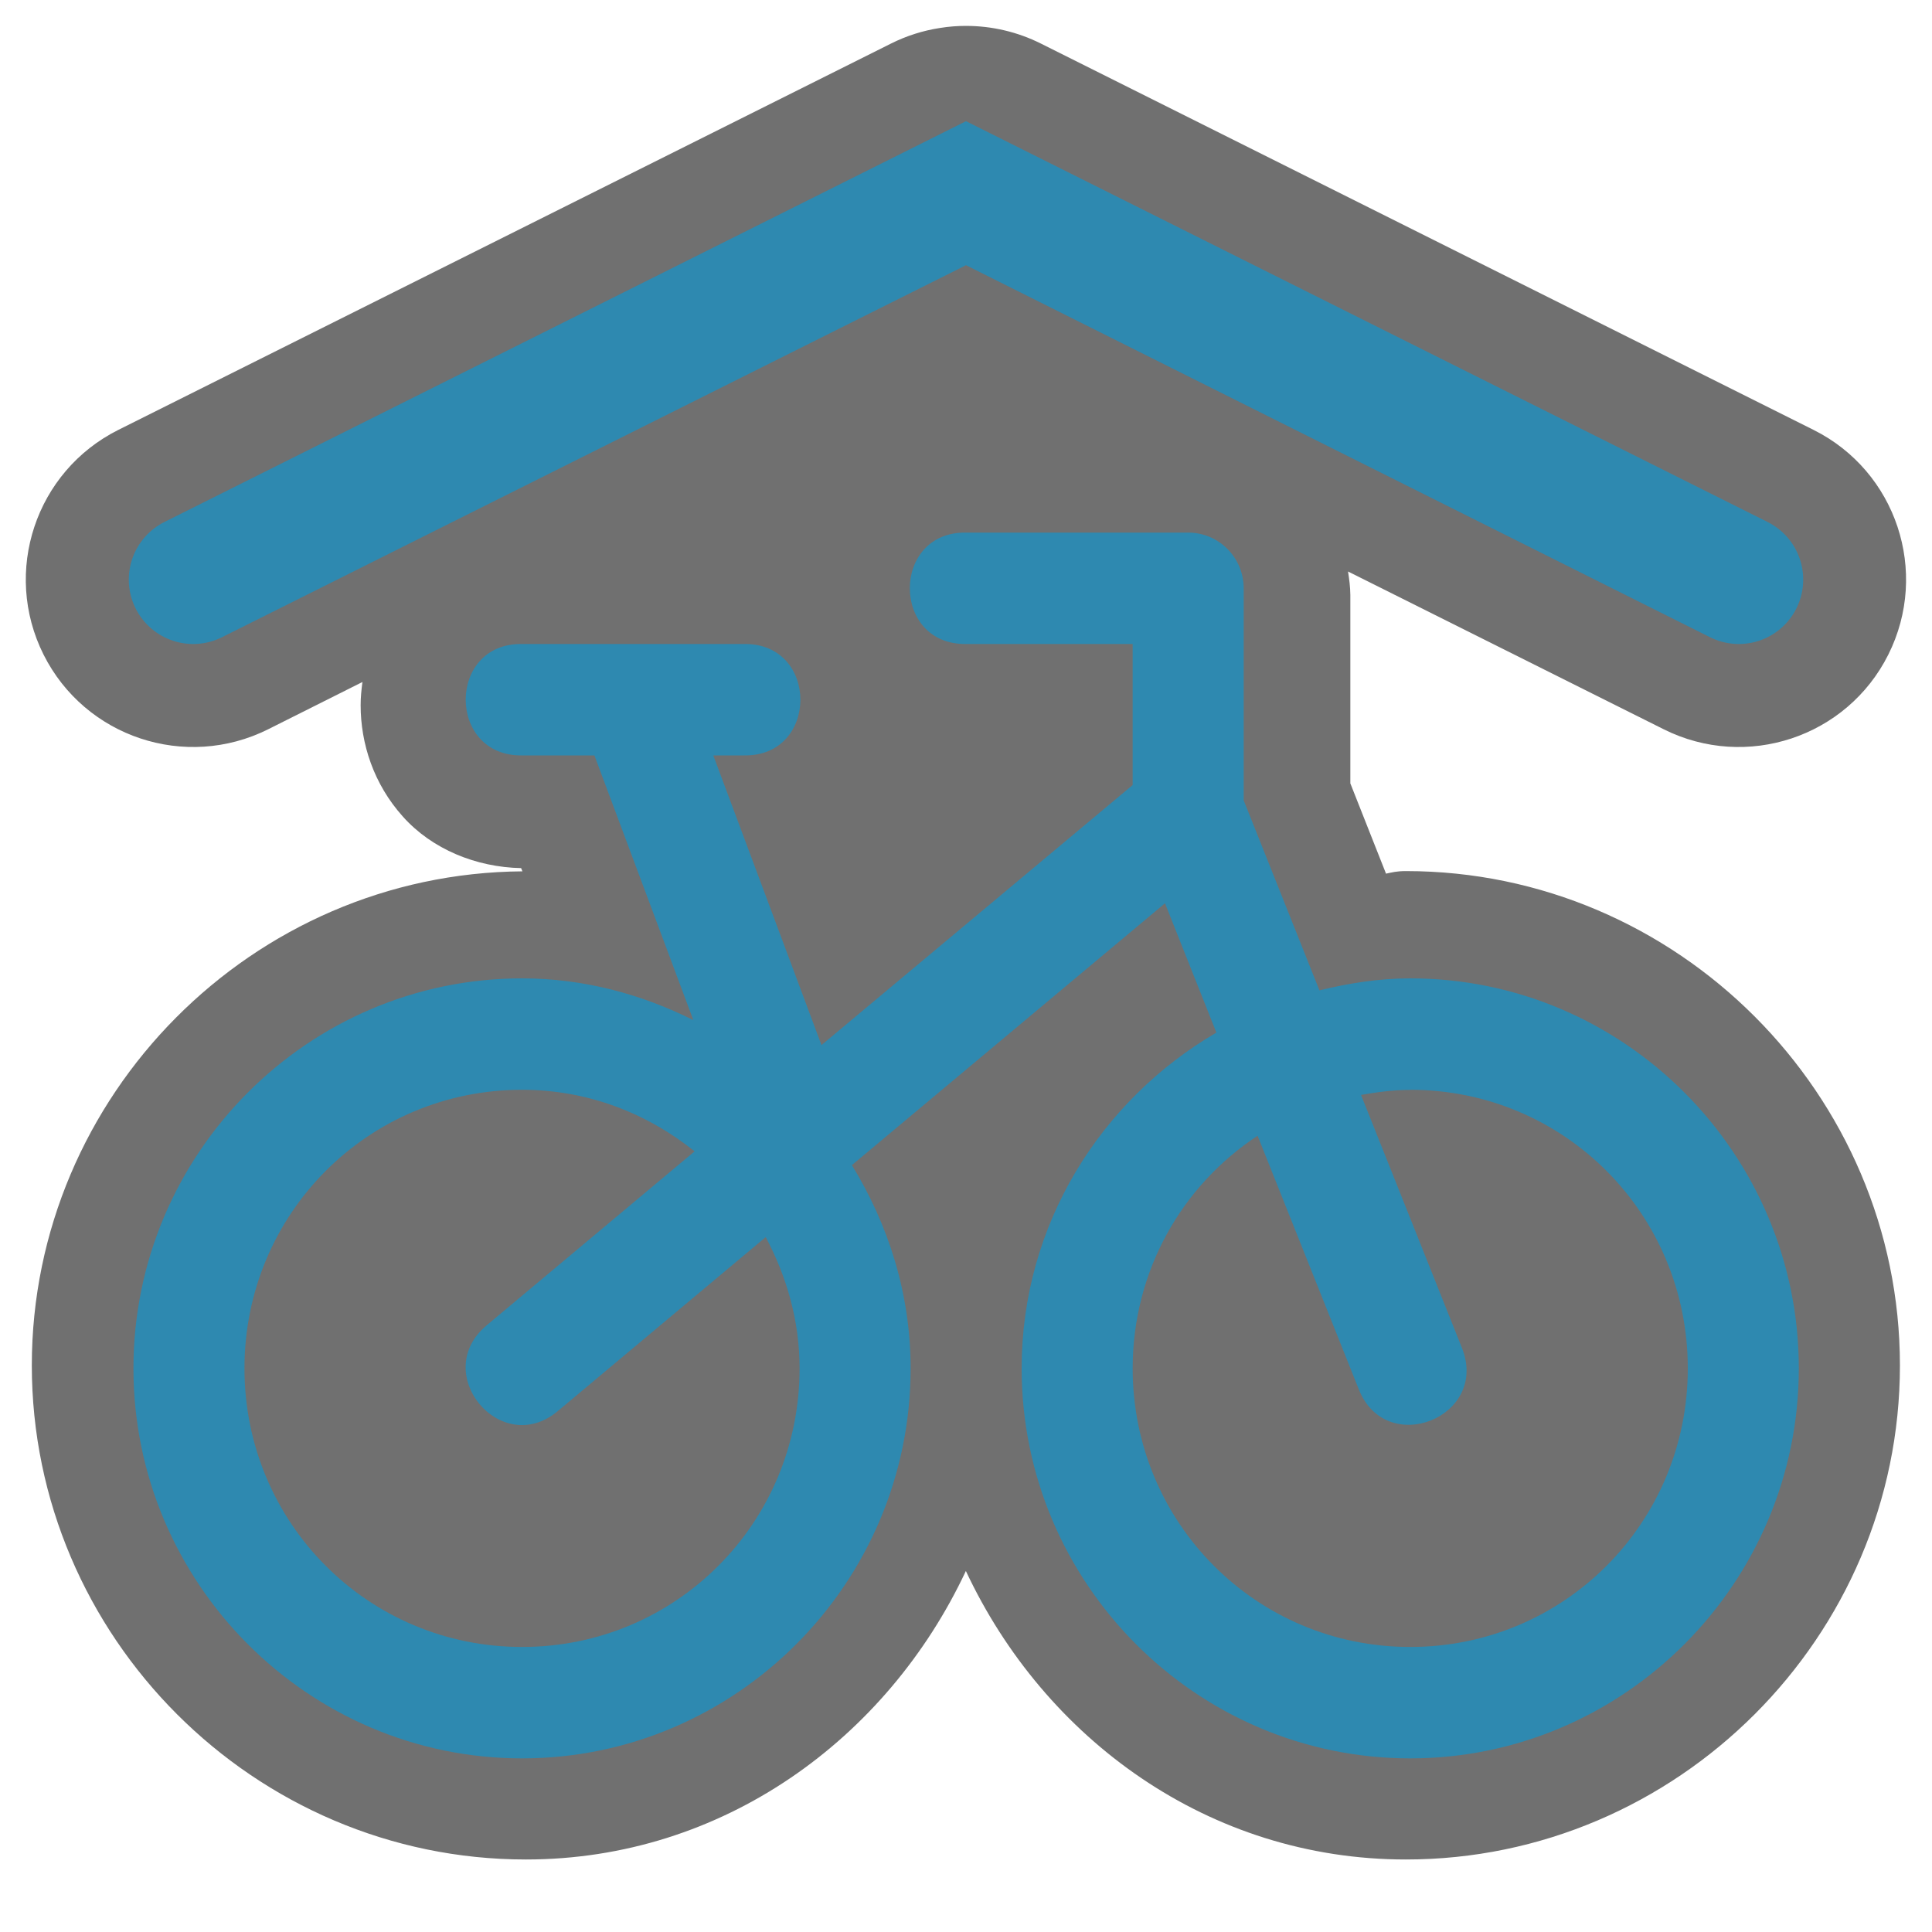 <?xml version="1.0" encoding="UTF-8"?>
<svg width="15" height="15" version="1.1" viewBox="0 0 15 15" xmlns="http://www.w3.org/2000/svg">
 <path d="m7.5 0.201c-0.067 6.653e-5 -0.134 0.005-0.201 0.016-0.132 0.02-0.261 0.061-0.381 0.121l-6 3c-0.642 0.322-0.901 1.102-0.58 1.744 0.322 0.642 1.102 0.901 1.744 0.58l0.732-0.367c-0.008 0.059-0.014 0.12-0.014 0.18 0 0.297 0.1 0.611 0.328 0.865 0.226 0.253 0.568 0.393 0.918 0.4l0.01 0.025c-2.096 0.015-3.809 1.738-3.809 3.836 0 2.108 1.728 3.836 3.836 3.836 1.528 0 2.805-0.937 3.416-2.24 0.611 1.304 1.886 2.24 3.416 2.24 2.107 0 3.836-1.728 3.836-3.836 0-2.107-1.729-3.838-3.836-3.838-0.071 0-0.106 0.01-0.154 0.02l-0.277-0.701v-1.463c-7.01e-4 -0.061-0.008-0.121-0.018-0.182l2.451 1.225c0.642 0.321 1.423 0.062 1.744-0.58 0.321-0.642 0.062-1.423-0.58-1.744l-6-3c-0.182-0.091-0.381-0.137-0.582-0.137z" fill="#111" opacity=".6" stroke-linecap="round" stroke-linejoin="round"/>
 <path d="m7.501 4.135c-0.583-0.009-0.583 0.873 0 0.865h1.293v1.095l-2.416 2.019-0.84-2.249h0.239c0.583 0.009 0.583-0.873 0-0.865h-1.724c-0.583-0.009-0.583 0.873 0 0.865h0.562l0.768 2.055c-0.403-0.201-0.851-0.324-1.33-0.324-1.661 0-3.017 1.361-3.017 3.028s1.356 3.028 3.017 3.028 3.017-1.361 3.017-3.028c0-0.58-0.173-1.117-0.456-1.578l2.431-2.033 0.399 1.004c-0.899 0.525-1.512 1.492-1.512 2.607 0 1.667 1.356 3.028 3.017 3.028s3.017-1.361 3.017-3.028-1.356-3.028-3.017-3.028c-0.244 0-0.478 0.038-0.705 0.093l-0.588-1.475v-1.646c0-0.239-0.193-0.433-0.431-0.433zm-3.448 4.326c0.511 0 0.972 0.183 1.34 0.478l-1.616 1.352c-0.44 0.37 0.11 1.033 0.552 0.666l1.616-1.352c0.162 0.304 0.263 0.648 0.263 1.019 0 1.2-0.96 2.163-2.155 2.163s-2.155-0.963-2.155-2.163c0-1.2 0.96-2.163 2.155-2.163zm6.896 0c1.195 0 2.155 0.963 2.155 2.163 0 1.2-0.96 2.163-2.155 2.163s-2.155-0.963-2.155-2.163c0-0.759 0.385-1.421 0.97-1.806l0.785 1.967c0.212 0.539 1.017 0.216 0.801-0.321l-0.783-1.963c0.124-0.022 0.251-0.039 0.382-0.039z" fill="#2e89b0"/>
 <path d="m1.5 4.5 6-3 6 3" fill="none" stroke="#2e89b0" stroke-linecap="round"/>
</svg>
